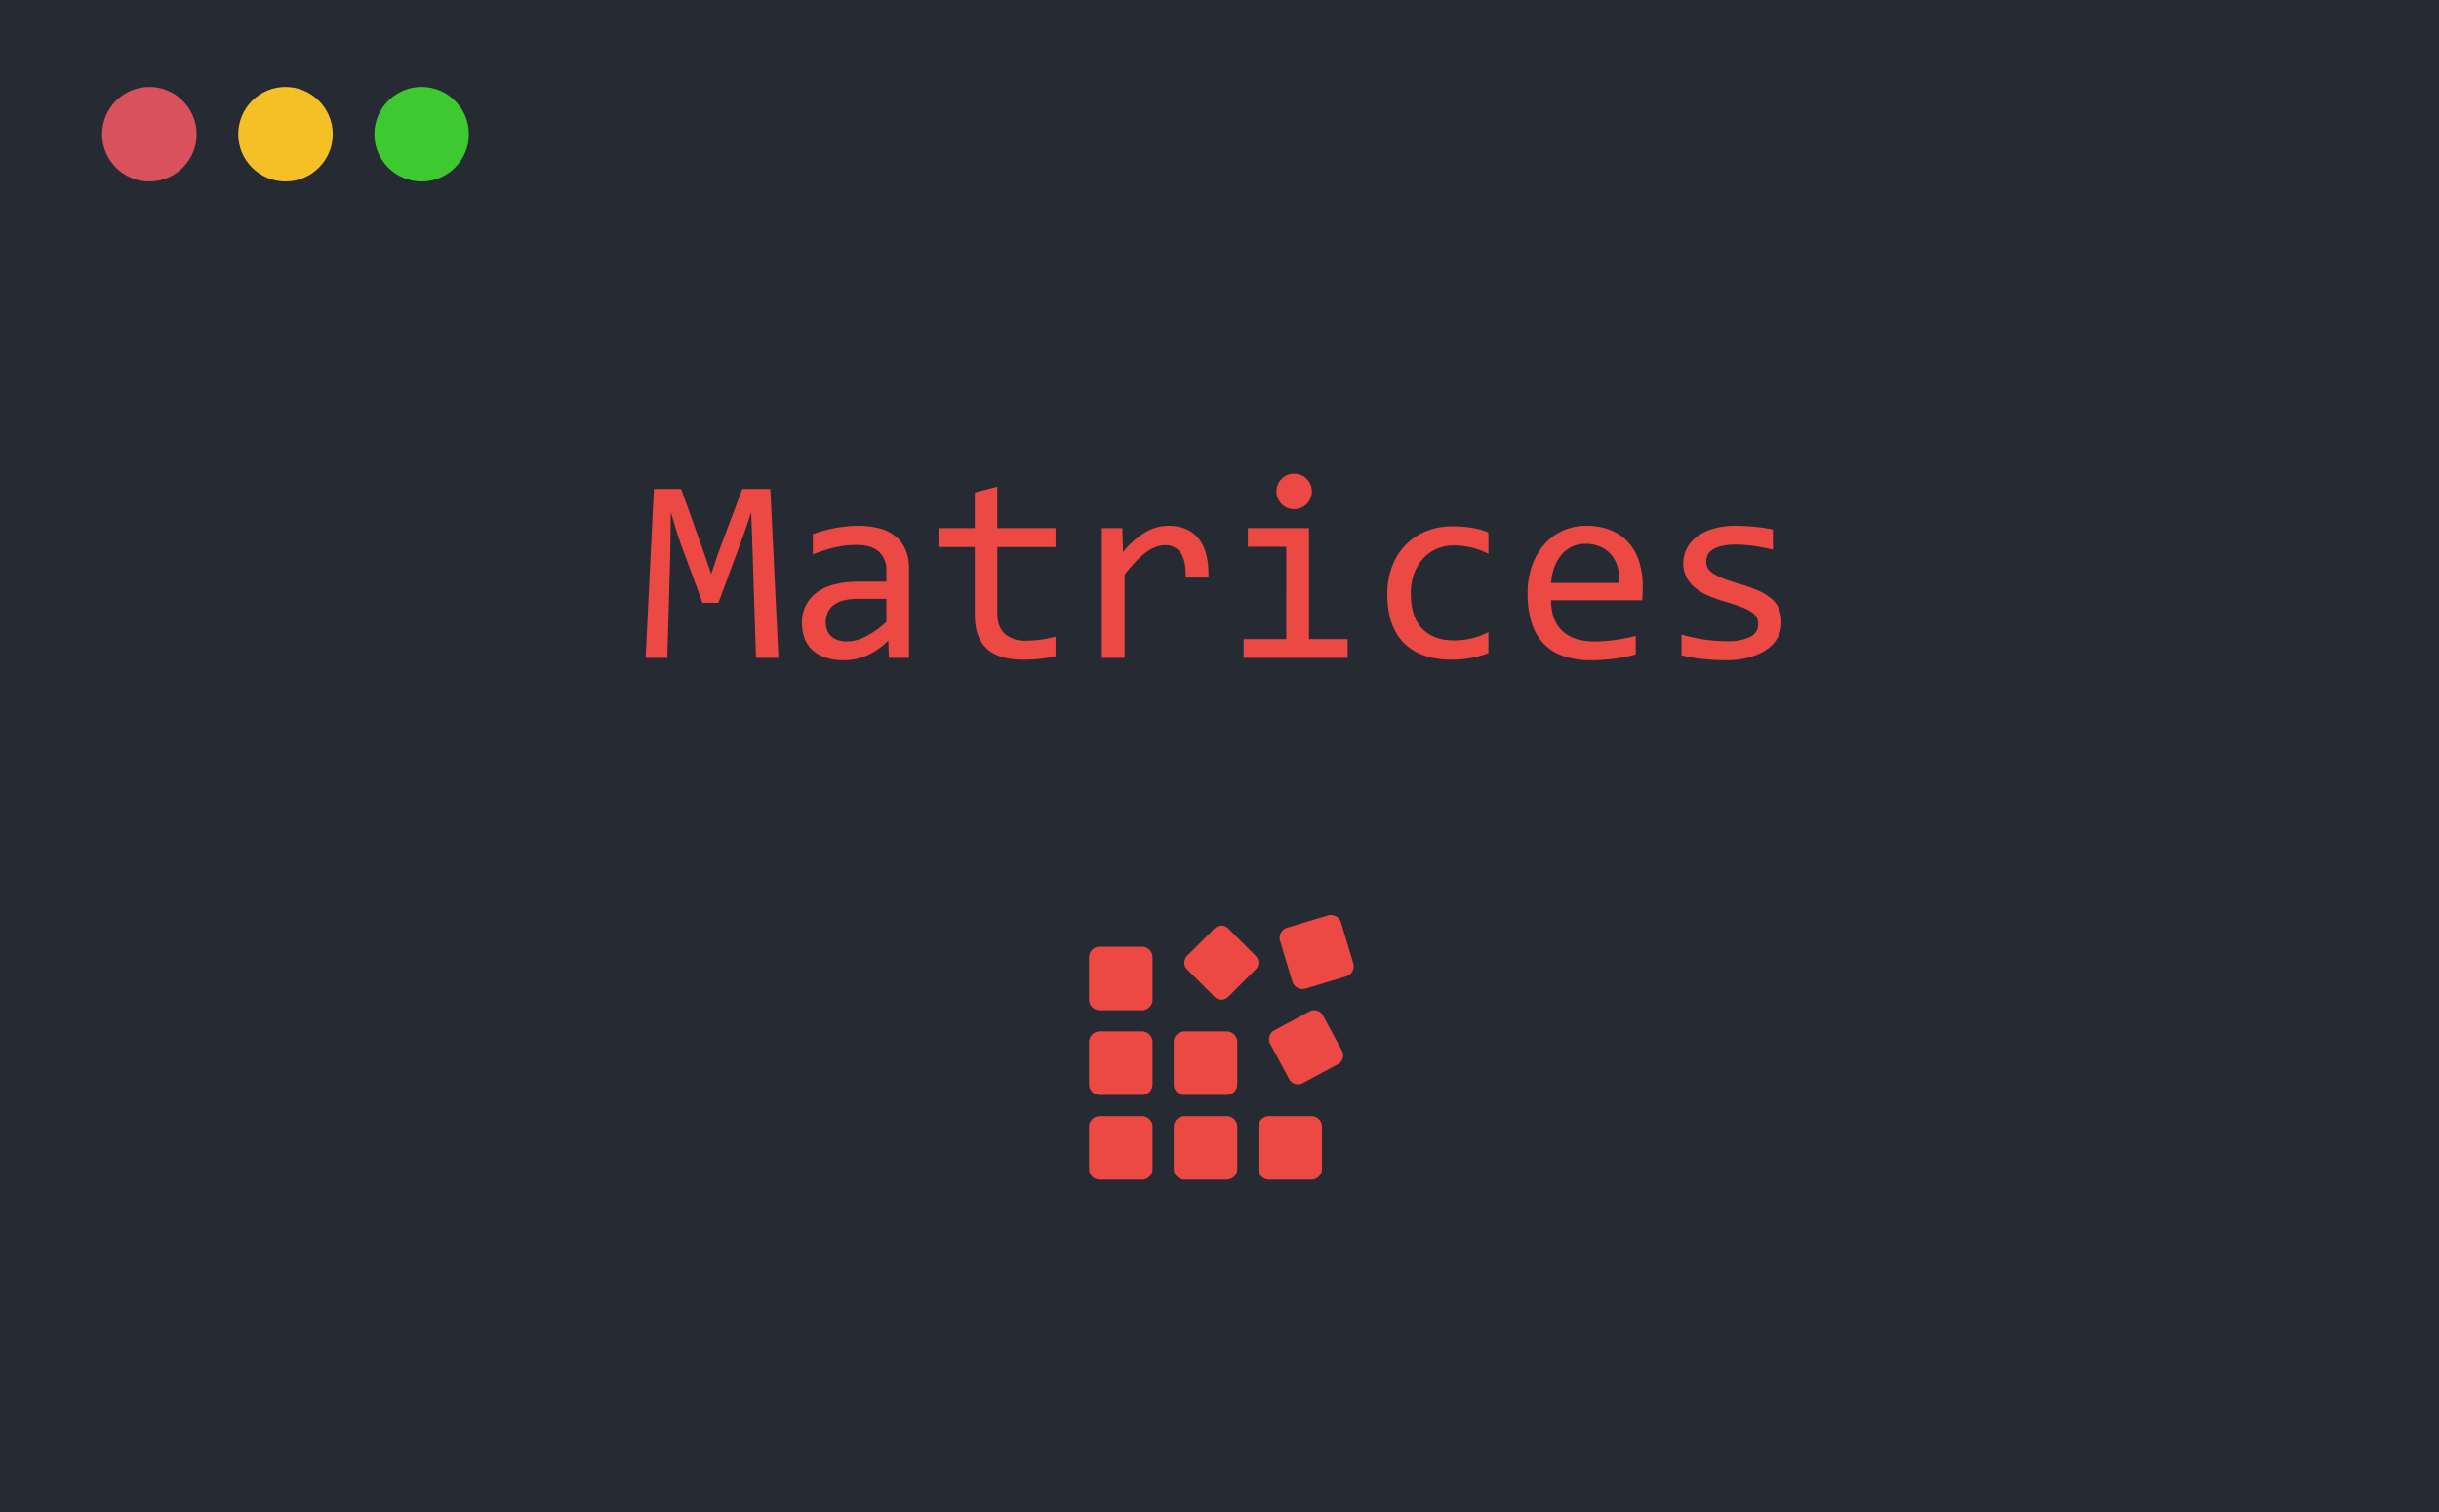 <svg xmlns="http://www.w3.org/2000/svg" xmlns:xlink="http://www.w3.org/1999/xlink" width="645" height="400" viewBox="0 0 645 400"><defs><clipPath id="b"><rect width="645" height="400"/></clipPath></defs><g id="a" clip-path="url(#b)"><rect width="645" height="400" fill="#262a33"/><circle cx="12.5" cy="12.5" r="12.5" transform="translate(27 23)" fill="#d9515d"/><circle cx="12.5" cy="12.5" r="12.5" transform="translate(63 23)" fill="#f4c025"/><circle cx="12.5" cy="12.5" r="12.5" transform="translate(99 23)" fill="#3ec930"/><path d="M-117.134,0h-5.947l-.889-27.856-.376-10.7-2.085,6.221-6.6,17.773h-4.2l-6.289-17.09-2.085-6.9-.137,11.177L-146.528,0h-5.742l2.188-44.673h7.212l6.016,16.816,1.948,5.674,1.88-5.674,6.323-16.816h7.417Zm29.189,0-.137-4.614a18.6,18.6,0,0,1-5.691,4A15.321,15.321,0,0,1-99.839.615a14.864,14.864,0,0,1-5.024-.752A9.414,9.414,0,0,1-108.3-2.2,8.016,8.016,0,0,1-110.281-5.3a11.445,11.445,0,0,1-.632-3.862,9.586,9.586,0,0,1,3.845-8.083q3.845-2.922,11.365-2.922h7.109v-3.008a6.364,6.364,0,0,0-1.948-4.871q-1.948-1.829-5.947-1.829a25.428,25.428,0,0,0-5.725.649,40.242,40.242,0,0,0-5.828,1.846v-5.366q1.128-.41,2.512-.8t2.922-.7q1.538-.308,3.213-.5a30.314,30.314,0,0,1,3.384-.188,21.221,21.221,0,0,1,5.605.684,11.367,11.367,0,0,1,4.221,2.085,9.175,9.175,0,0,1,2.649,3.521,12.424,12.424,0,0,1,.923,4.99V0Zm-.649-15.62h-7.554a14.483,14.483,0,0,0-3.828.444,7.266,7.266,0,0,0-2.632,1.265,5.075,5.075,0,0,0-1.521,1.965,6.435,6.435,0,0,0-.5,2.581,5.858,5.858,0,0,0,.308,1.9,4.219,4.219,0,0,0,.991,1.606,4.784,4.784,0,0,0,1.777,1.111,7.625,7.625,0,0,0,2.666.41,11.272,11.272,0,0,0,4.7-1.248,22.962,22.962,0,0,0,5.588-3.948ZM-43.853-.479a28.967,28.967,0,0,1-4.17.735A42.6,42.6,0,0,1-52.4.479q-6.46,0-9.639-2.922t-3.179-8.972v-17.91h-9.6v-4.99h9.6V-43.75l5.947-1.538v10.972h15.415v4.99H-59.268v17.432q0,3.691,1.965,5.52a8.22,8.22,0,0,0,5.793,1.829A27.661,27.661,0,0,0-47.92-4.8a34.123,34.123,0,0,0,4.067-.8Zm12.236-33.838h5.435l.171,6.323a22.028,22.028,0,0,1,6-5.3,12.18,12.18,0,0,1,5.964-1.641q5.332,0,8.083,3.452t2.546,10.254H-9.434q.1-4.512-1.316-6.545A4.742,4.742,0,0,0-14.9-29.8a7.219,7.219,0,0,0-2.41.427,9.736,9.736,0,0,0-2.5,1.367,22.352,22.352,0,0,0-2.717,2.41A44.49,44.49,0,0,0-25.6-22.046V0h-6.016Zm48.774,4.922H7.007v-4.922H23.174v29.36h10.22V0H5.879V-4.956H17.158Zm2.085-19.312a4.718,4.718,0,0,1,1.846.359,4.465,4.465,0,0,1,1.487,1.008,4.853,4.853,0,0,1,.991,1.487,4.593,4.593,0,0,1,.359,1.829,4.63,4.63,0,0,1-.359,1.812,4.8,4.8,0,0,1-.991,1.5A4.465,4.465,0,0,1,21.089-39.7a4.718,4.718,0,0,1-1.846.359A4.718,4.718,0,0,1,17.4-39.7a4.465,4.465,0,0,1-1.487-1.008,4.8,4.8,0,0,1-.991-1.5,4.63,4.63,0,0,1-.359-1.812,4.593,4.593,0,0,1,.359-1.829,4.853,4.853,0,0,1,.991-1.487A4.465,4.465,0,0,1,17.4-48.347,4.718,4.718,0,0,1,19.243-48.706ZM70.615-1.265A25.726,25.726,0,0,1,65.847.051a29.227,29.227,0,0,1-5.042.427q-8.135,0-12.527-4.409T43.887-16.816A20.572,20.572,0,0,1,45.151-24.2a16.443,16.443,0,0,1,3.555-5.674,15.711,15.711,0,0,1,5.469-3.64,18.572,18.572,0,0,1,7.007-1.282,31.278,31.278,0,0,1,4.99.376,20.666,20.666,0,0,1,4.443,1.23v5.674a18.855,18.855,0,0,0-4.529-1.692,21.238,21.238,0,0,0-4.768-.53,10.86,10.86,0,0,0-4.324.872,10.544,10.544,0,0,0-3.572,2.512,11.9,11.9,0,0,0-2.427,4,15.038,15.038,0,0,0-.889,5.332q0,6.221,3.025,9.314t8.391,3.093a20.021,20.021,0,0,0,4.7-.547A19.485,19.485,0,0,0,70.615-6.8ZM111.426-18.97q0,1.265-.034,2.119t-.1,1.606h-24.1q0,5.264,2.939,8.083t8.477,2.82q1.5,0,3.008-.12t2.905-.325q1.4-.205,2.683-.461t2.375-.564V-.923A41.518,41.518,0,0,1,104.094.188a45.807,45.807,0,0,1-6.34.427,21.56,21.56,0,0,1-7.588-1.2A12.987,12.987,0,0,1,84.954-4.05a14.284,14.284,0,0,1-3.008-5.571,26.366,26.366,0,0,1-.974-7.468,22.177,22.177,0,0,1,1.042-6.853,17.2,17.2,0,0,1,3.042-5.674,14.623,14.623,0,0,1,4.9-3.879,14.7,14.7,0,0,1,6.6-1.436,16.744,16.744,0,0,1,6.357,1.128,12.766,12.766,0,0,1,4.666,3.2,13.625,13.625,0,0,1,2.871,5.024A21.063,21.063,0,0,1,111.426-18.97Zm-6.187-.854a12.965,12.965,0,0,0-.444-4.187,8.813,8.813,0,0,0-1.692-3.264,7.88,7.88,0,0,0-2.854-2.136,9.579,9.579,0,0,0-3.965-.769,8.281,8.281,0,0,0-3.555.752,8.107,8.107,0,0,0-2.769,2.119,10.947,10.947,0,0,0-1.88,3.281,15.129,15.129,0,0,0-.889,4.2ZM148.1-9.365a8.169,8.169,0,0,1-.615,3.247,8.518,8.518,0,0,1-1.675,2.546,10.419,10.419,0,0,1-2.461,1.9,16.361,16.361,0,0,1-2.991,1.3,19.676,19.676,0,0,1-3.264.752,23.187,23.187,0,0,1-3.281.239A61.5,61.5,0,0,1,127.4.308a43.232,43.232,0,0,1-5.725-.991V-6.152a47.641,47.641,0,0,0,5.981,1.3,39.963,39.963,0,0,0,5.913.444A13.267,13.267,0,0,0,139.9-5.571a3.635,3.635,0,0,0,2.051-3.315,4.06,4.06,0,0,0-.325-1.658,3.766,3.766,0,0,0-1.179-1.4A11.271,11.271,0,0,0,137.8-13.33q-1.794-.718-4.9-1.641a34.814,34.814,0,0,1-4.29-1.555,14.383,14.383,0,0,1-3.4-2.068,8.88,8.88,0,0,1-2.256-2.8,8.243,8.243,0,0,1-.82-3.794,8.718,8.718,0,0,1,.667-3.145,8.545,8.545,0,0,1,2.273-3.179,12.649,12.649,0,0,1,4.341-2.444,20.587,20.587,0,0,1,6.836-.974q2.017,0,4.478.222a46.239,46.239,0,0,1,5.127.769v5.3a49.016,49.016,0,0,0-5.315-1.008,34.631,34.631,0,0,0-4.358-.325,17.39,17.39,0,0,0-3.743.342,7.766,7.766,0,0,0-2.461.94,3.669,3.669,0,0,0-1.35,1.4,3.741,3.741,0,0,0-.41,1.726,3.839,3.839,0,0,0,.359,1.675,4.008,4.008,0,0,0,1.333,1.453,13.138,13.138,0,0,0,2.717,1.4q1.743.7,4.546,1.521a36.362,36.362,0,0,1,5.127,1.863,13.233,13.233,0,0,1,3.384,2.17,7,7,0,0,1,1.863,2.7A9.687,9.687,0,0,1,148.1-9.365Z" transform="translate(323 174)" fill="#ec4844"/><path d="M68.258,1.016a2.8,2.8,0,0,0-1.11.1L56.4,4.358a2.809,2.809,0,0,0-1.876,3.5L57.764,18.6a2.8,2.8,0,0,0,3.494,1.876L72,17.242a2.809,2.809,0,0,0,1.876-3.5L70.643,3A2.8,2.8,0,0,0,68.258,1.016ZM39,3.8a2.552,2.552,0,0,0-1.81.749L29.949,11.79a2.56,2.56,0,0,0,0,3.62l7.241,7.241a2.56,2.56,0,0,0,3.62,0l7.241-7.241a2.56,2.56,0,0,0,0-3.62L40.81,4.549A2.554,2.554,0,0,0,39,3.8ZM6.8,9.4A2.8,2.8,0,0,0,4,12.2V23.4a2.8,2.8,0,0,0,2.8,2.8H18a2.8,2.8,0,0,0,2.8-2.8V12.2A2.8,2.8,0,0,0,18,9.4ZM63.3,26.211a2.644,2.644,0,0,0-1.006.306l-9.308,5A2.645,2.645,0,0,0,51.918,35.1l5,9.308A2.645,2.645,0,0,0,60.5,45.483l9.308-5A2.645,2.645,0,0,0,70.883,36.9l-5-9.308A2.643,2.643,0,0,0,63.3,26.211ZM6.8,31.8A2.8,2.8,0,0,0,4,34.6V45.8a2.8,2.8,0,0,0,2.8,2.8H18a2.8,2.8,0,0,0,2.8-2.8V34.6A2.8,2.8,0,0,0,18,31.8Zm22.4,0a2.8,2.8,0,0,0-2.8,2.8V45.8a2.8,2.8,0,0,0,2.8,2.8H40.4a2.8,2.8,0,0,0,2.8-2.8V34.6a2.8,2.8,0,0,0-2.8-2.8ZM6.8,54.2A2.8,2.8,0,0,0,4,57V68.2A2.8,2.8,0,0,0,6.8,71H18a2.8,2.8,0,0,0,2.8-2.8V57A2.8,2.8,0,0,0,18,54.2Zm22.4,0A2.8,2.8,0,0,0,26.4,57V68.2A2.8,2.8,0,0,0,29.2,71H40.4a2.8,2.8,0,0,0,2.8-2.8V57a2.8,2.8,0,0,0-2.8-2.8Zm22.4,0A2.8,2.8,0,0,0,48.8,57V68.2A2.8,2.8,0,0,0,51.6,71H62.8a2.8,2.8,0,0,0,2.8-2.8V57a2.8,2.8,0,0,0-2.8-2.8Z" transform="translate(284 241)" fill="#ec4844"/></g></svg>